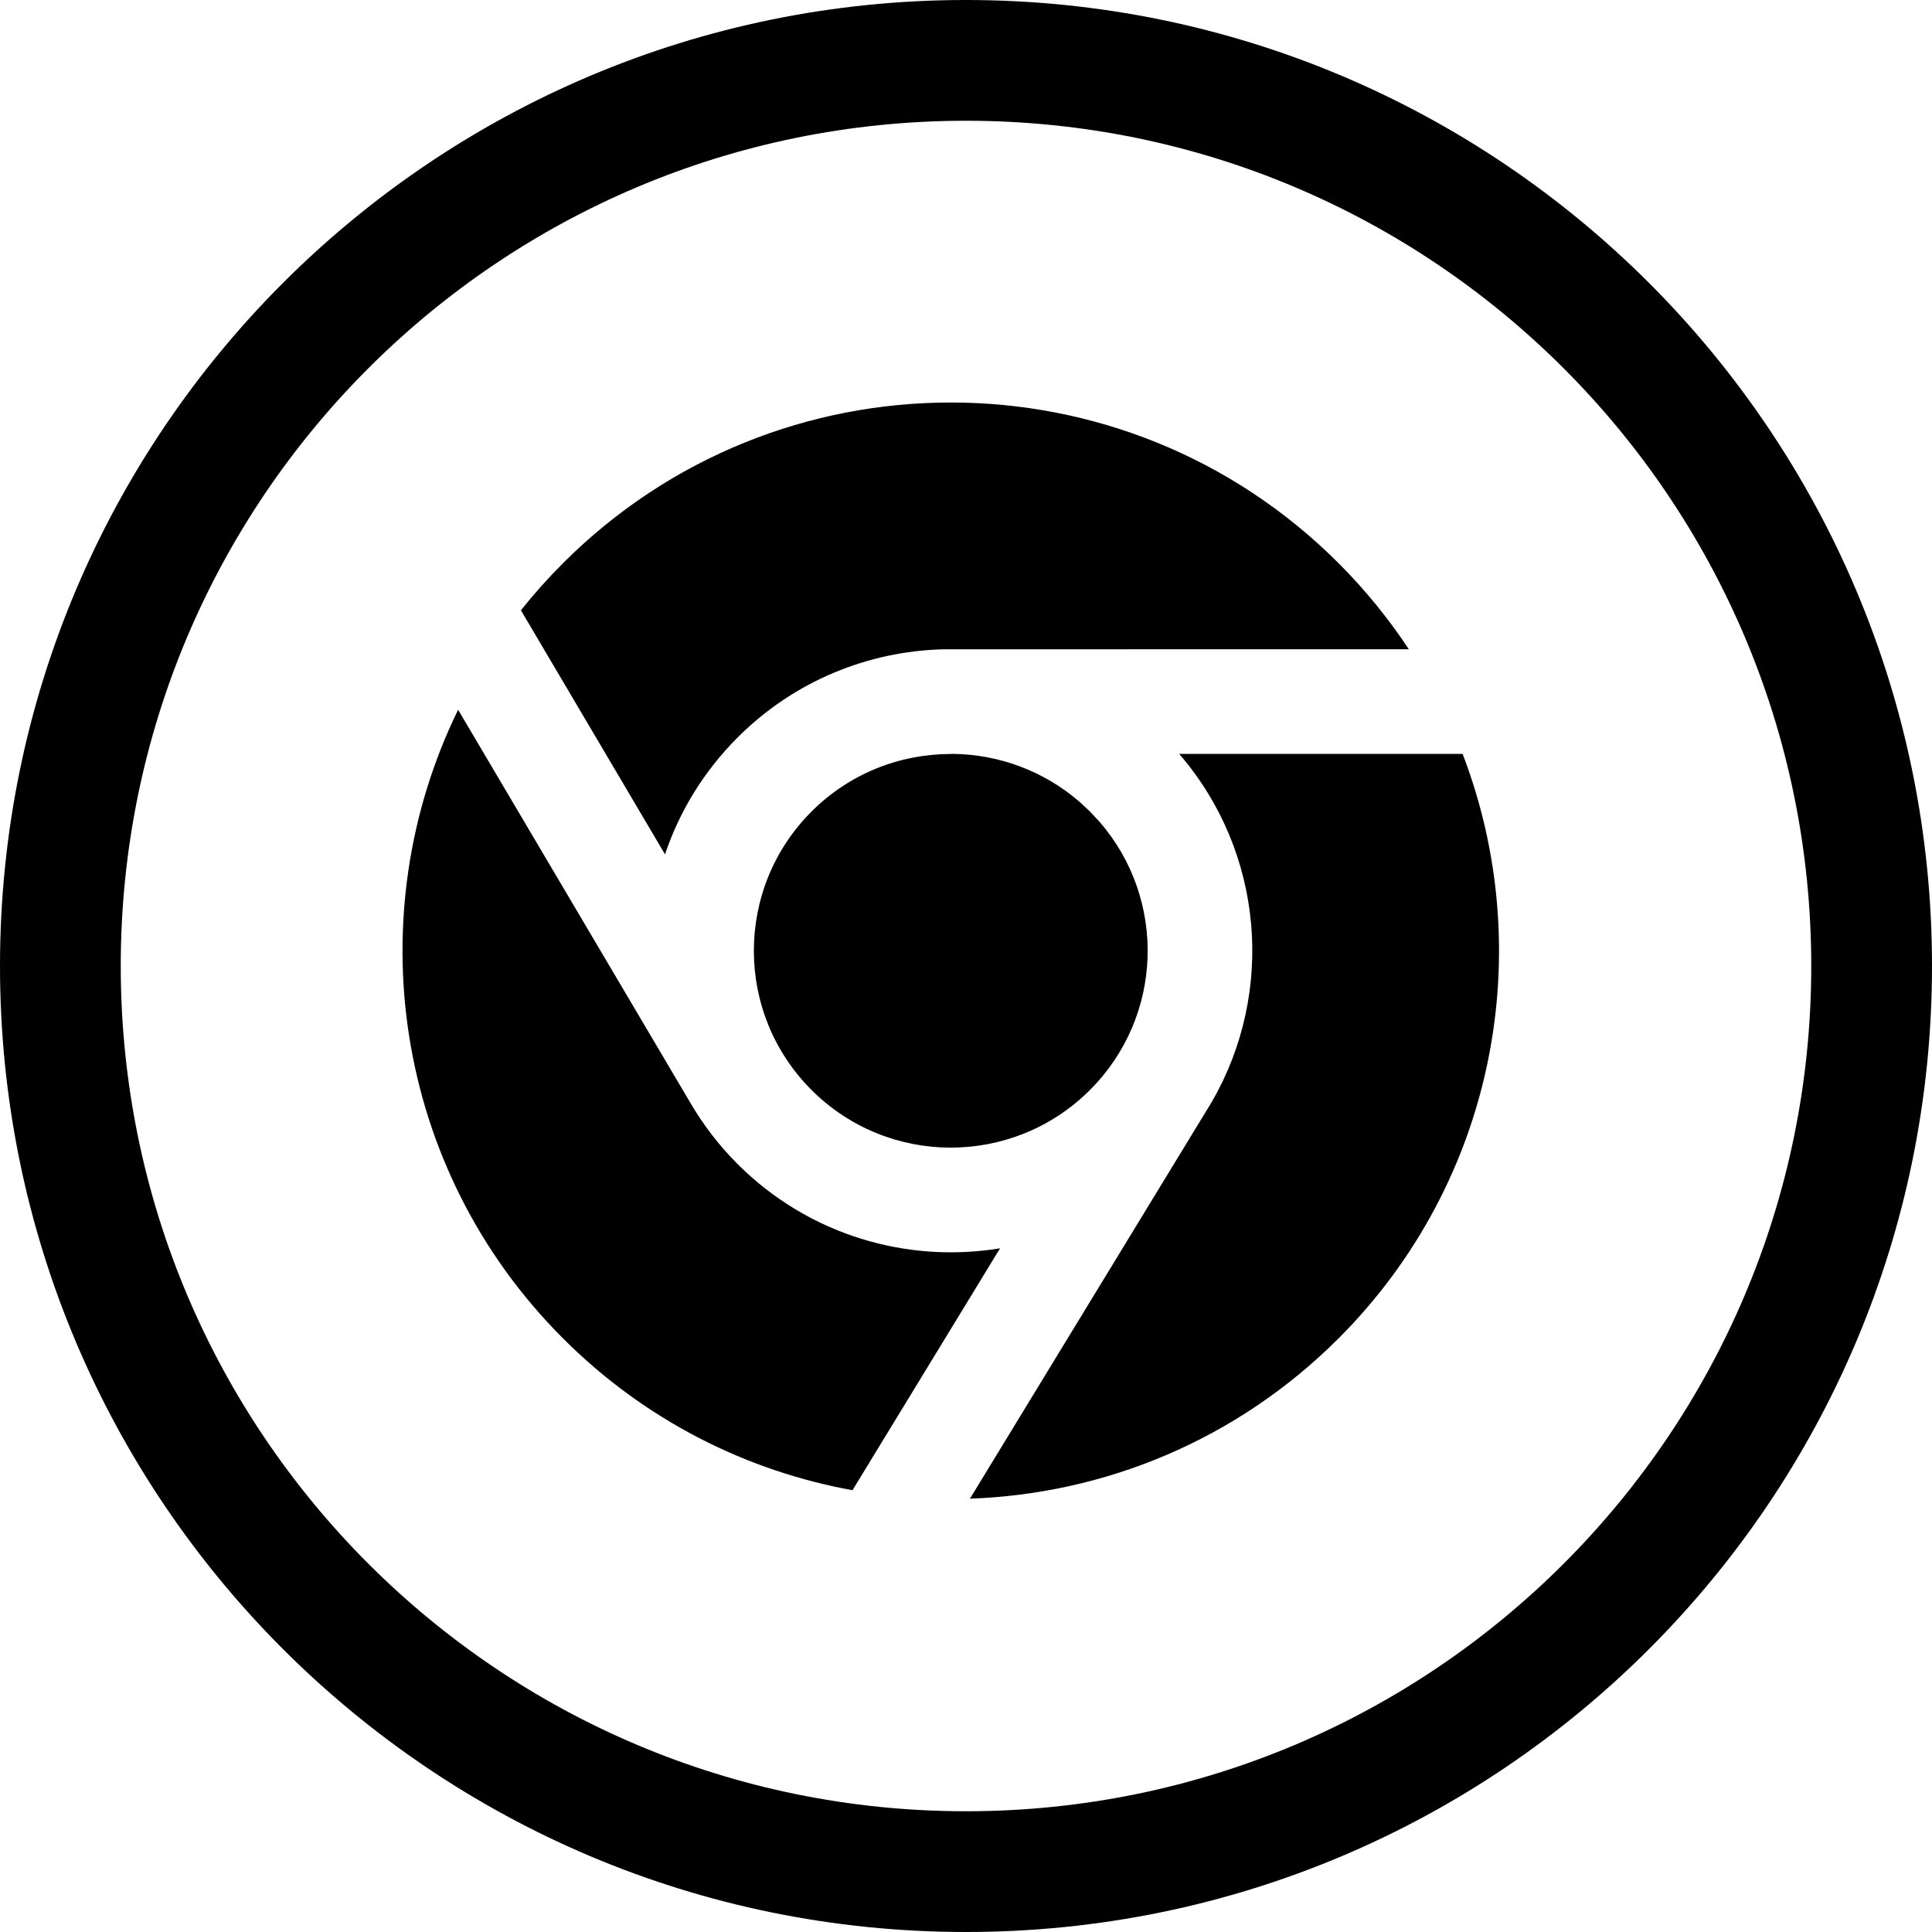 <svg width="24" height="24" viewBox="0 0 24 24" fill="none" xmlns="http://www.w3.org/2000/svg">
<path d="M12 22.5C6.201 22.5 1.5 17.799 1.5 12C1.5 6.201 6.201 1.5 12 1.5C17.799 1.5 22.5 6.201 22.5 12C22.5 17.799 17.799 22.5 12 22.5ZM0 12C0 18.627 5.373 24 12 24C18.627 24 24 18.627 24 12C24 5.373 18.627 0 12 0C5.373 0 0 5.373 0 12ZM12.049 18.617C13.712 18.559 15.357 17.896 16.627 16.627C18.59 14.664 19.104 11.8 18.169 9.365L14.648 9.365C15.704 10.587 15.839 12.329 15.055 13.685L15.048 13.697L12.049 18.617ZM8.572 13.693L5.691 8.817C4.448 11.358 4.882 14.514 6.995 16.627C8.013 17.645 9.273 18.273 10.59 18.512L12.423 15.507C11.272 15.696 10.05 15.347 9.162 14.46C8.929 14.226 8.733 13.97 8.572 13.693ZM13.412 9.962C12.962 9.572 12.404 9.373 11.843 9.365L11.811 9.366C11.179 9.367 10.557 9.606 10.081 10.081C9.126 11.037 9.126 12.585 10.081 13.54C11.037 14.495 12.585 14.495 13.54 13.54C14.454 12.627 14.494 11.17 13.659 10.209L13.54 10.081L13.412 9.962ZM17.501 8.065C17.251 7.687 16.96 7.328 16.627 6.995C13.967 4.335 9.655 4.335 6.995 6.995C6.807 7.183 6.633 7.378 6.471 7.581L8.261 10.613C8.439 10.083 8.74 9.585 9.162 9.162C9.868 8.456 10.786 8.091 11.712 8.066L17.501 8.065Z" fill="black"/>
</svg>

